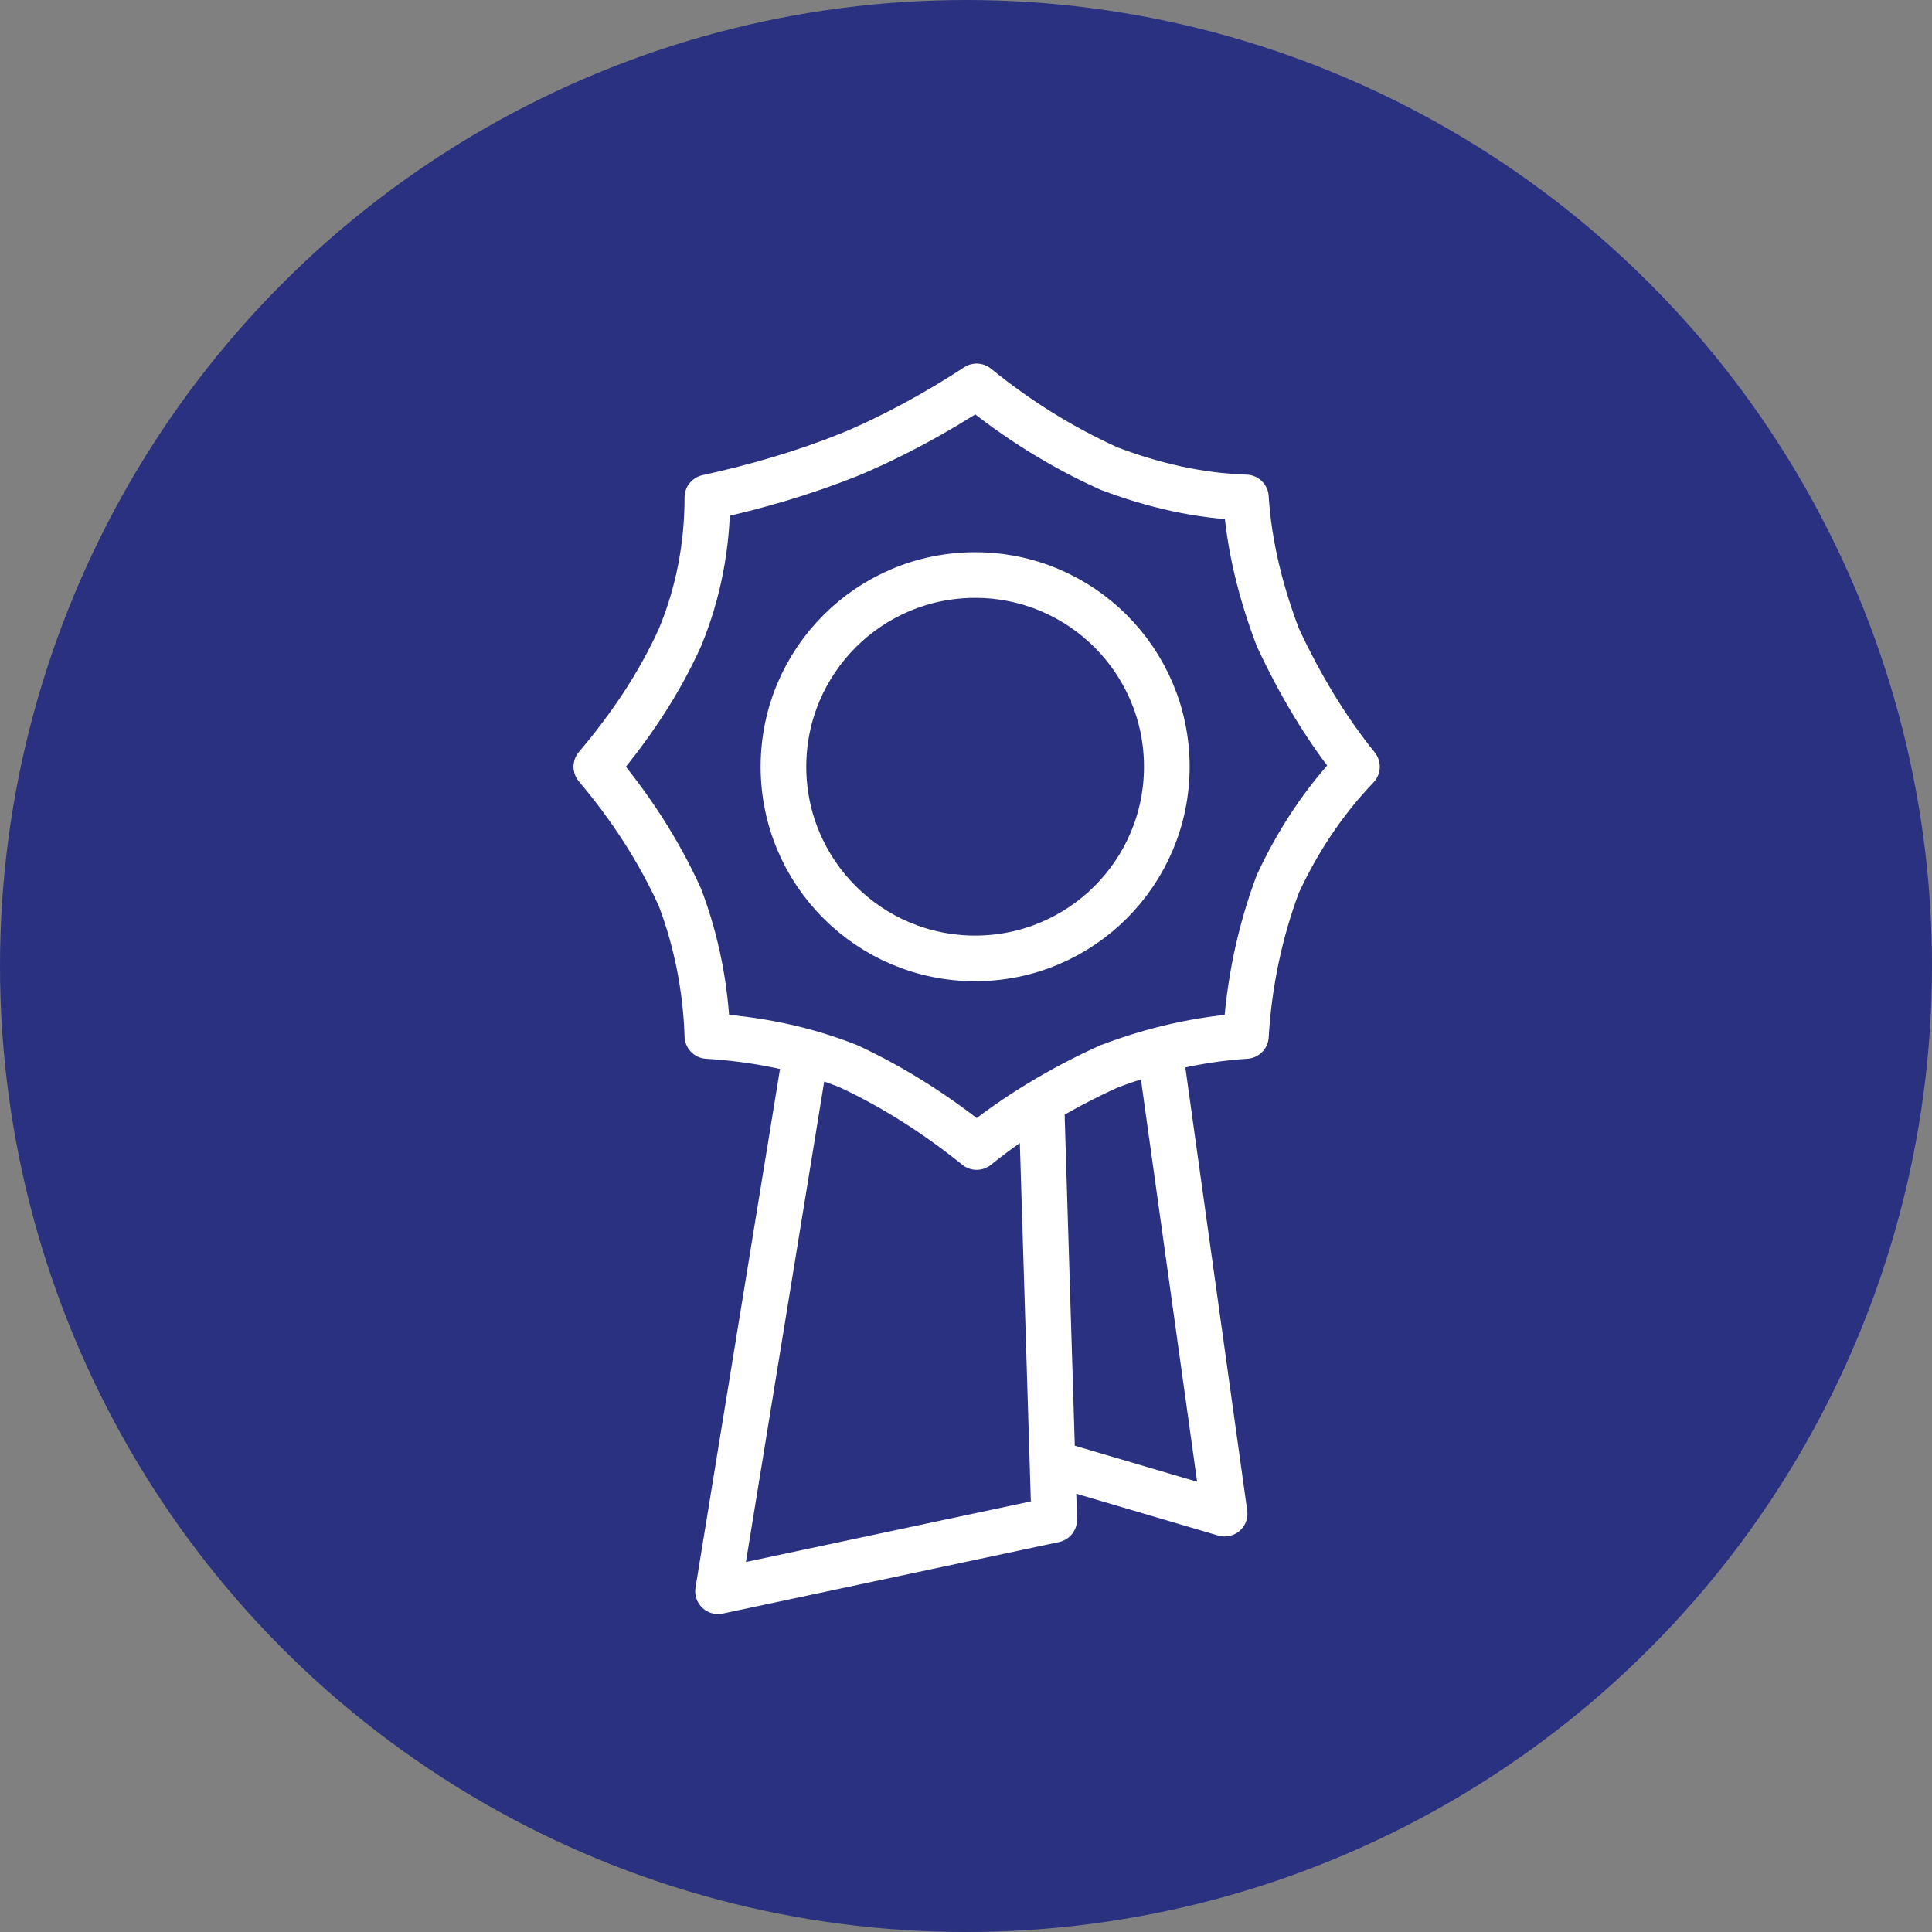 <?xml version="1.0" encoding="utf-8"?>
<!-- Generator: Adobe Illustrator 23.0.3, SVG Export Plug-In . SVG Version: 6.00 Build 0)  -->
<svg version="1.1" id="_6" xmlns="http://www.w3.org/2000/svg" xmlns:xlink="http://www.w3.org/1999/xlink" x="0px" y="0px"
	 viewBox="0 0 127 127" style="enable-background:new 0 0 127 127;" xml:space="preserve">
<rect x="0" y="0" width="127" height="127" fill="#808080" stroke="none"/>
<style type="text/css">
	.st0{fill:#2A3180;}
	
		.st1{fill-rule:evenodd;clip-rule:evenodd;fill:#2A3180;stroke:#FFFFFF;stroke-width:3;stroke-linecap:round;stroke-linejoin:round;}
	.st2{fill:#2A3180;stroke:#FFFFFF;stroke-width:3;stroke-linecap:round;stroke-linejoin:round;}
</style>
<circle class="st0" cx="63.5" cy="63.5" r="63.5"/>
<g>
	<path id="Rectangle_1_copy" class="st1" d="M74.3,55.1l-9.6,0.2l-1.5,39.1l17.3,5.1L74.3,55.1z"/>
	<path class="st1" d="M54.5,59.8l13.6,1l1.2,39.1l-22.1,4.7L54.5,59.8z"/>
	<path id="Polygon_1" class="st1" d="M81.9,68.1c-3.1,0.2-6.1,0.9-9,2c-3.1,1.4-6.1,3.2-8.7,5.3c-2.6-2.1-5.4-3.9-8.4-5.3
		c-3-1.2-6.1-1.8-9.3-2c-0.1-3.1-0.7-6.2-1.8-9.1c-1.4-3.1-3.3-6-5.5-8.6c2.2-2.6,4.1-5.4,5.5-8.5c1.2-2.9,1.8-6,1.8-9.2
		c3.2-0.7,6.3-1.6,9.3-2.8c2.9-1.2,5.8-2.8,8.4-4.5c2.7,2.2,5.6,4,8.7,5.4c2.9,1.1,5.9,1.8,9,1.9c0.2,3.2,1,6.3,2.1,9.2
		c1.4,3,3.1,5.9,5.2,8.5c-2.2,2.3-3.9,4.9-5.2,7.7C82.8,61.3,82.1,64.7,81.9,68.1z"/>
	<circle class="st2" cx="64.1" cy="50.4" r="12.6"/>
</g>
</svg>
